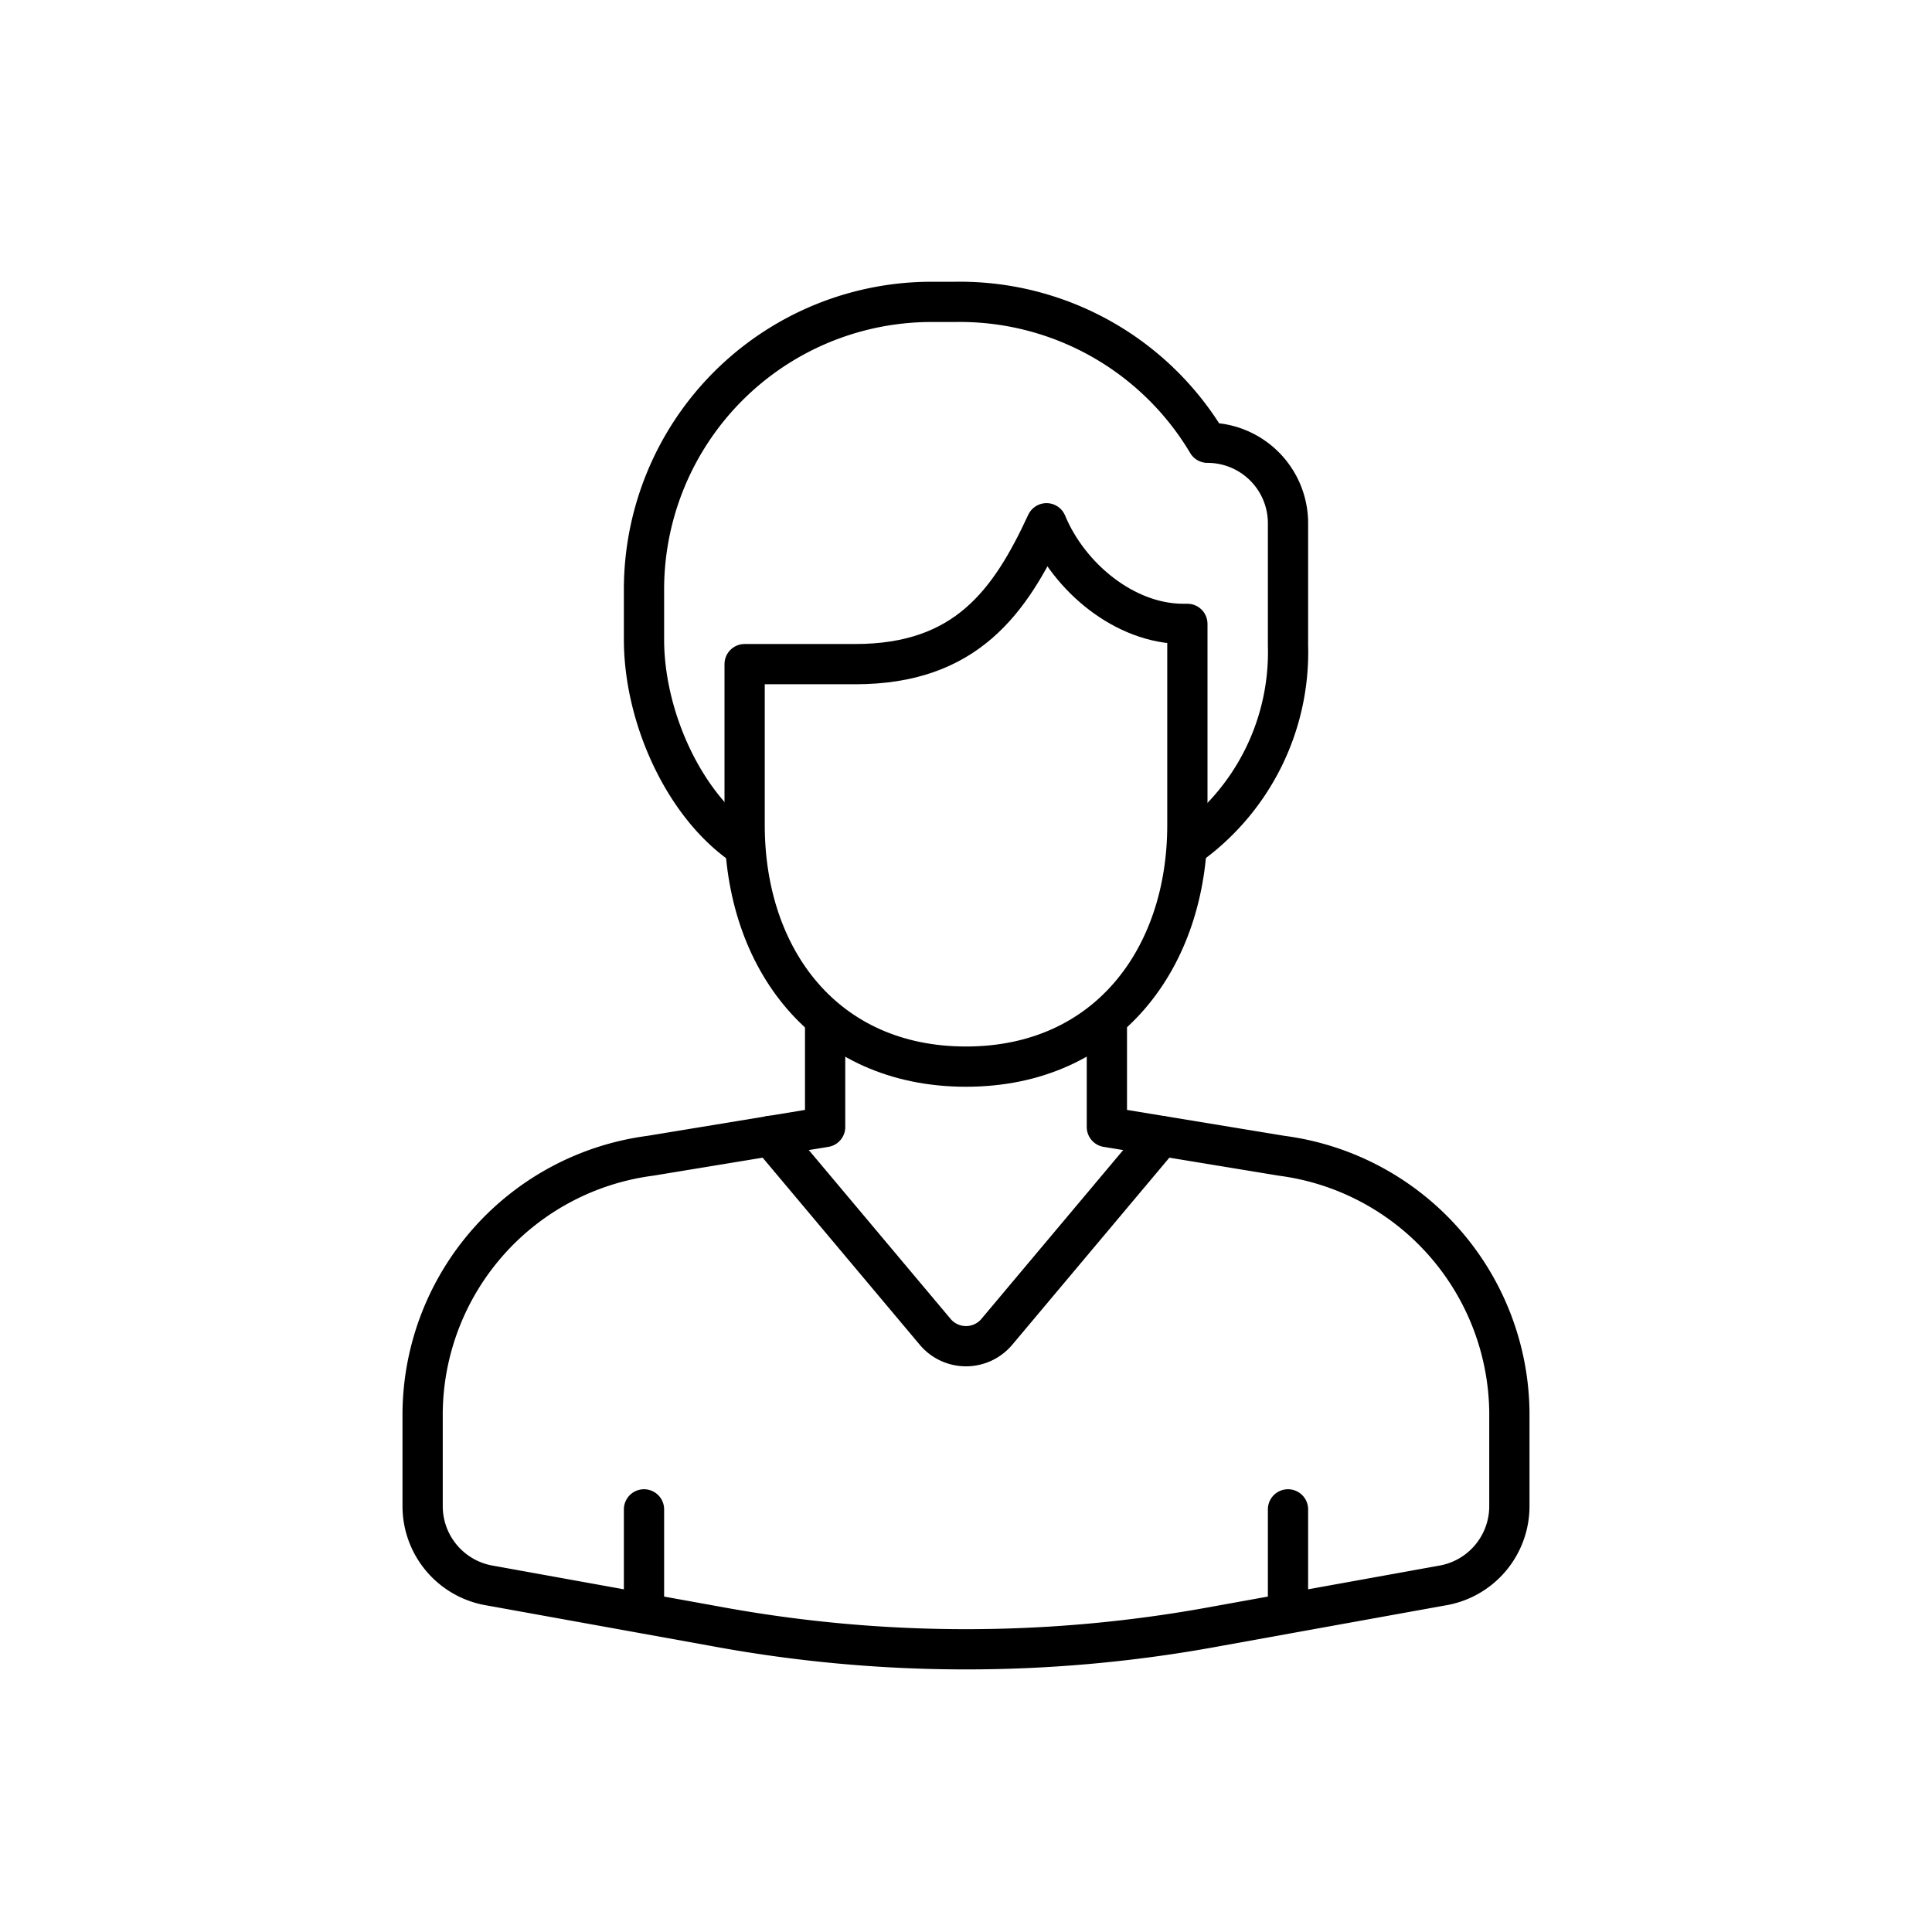 <svg viewBox="0 0 96 96" fill="none" xmlns="http://www.w3.org/2000/svg"><path d="M58.79 31c-2.89 0-5.67-2.3-6.79-5-1.81 3.91-4 7-9.5 7H37v8c0 6.64 4 12 11 12s11-5.39 11-12V31h-.21z" stroke="currentColor" stroke-width="2" stroke-linecap="round" stroke-linejoin="round"/><path d="M59 42.07a11.83 11.83 0 005-10V26a4 4 0 00-4-4 14.32 14.32 0 00-12.54-7h-1.19A14.29 14.29 0 0032 29.31v2.46c0 3.87 2 8.29 5 10.3m4 8.62V56l-8.69 1.43A13 13 0 0021 70.16v4.69a4 4 0 003.37 3.94l11.07 2a68.428 68.428 0 0025.12 0l11.07-2A4 4 0 0075 74.85v-4.69a13 13 0 00-11.31-12.73L55 56v-5.31M32 75v5.17M64 75v5.17" stroke="currentColor" stroke-width="2" stroke-linecap="round" stroke-linejoin="round"/><path d="M38.29 56.44l8.18 9.74a2 2 0 003.06 0l8.17-9.73" stroke="currentColor" stroke-width="2" stroke-linecap="round" stroke-linejoin="round"/></svg>